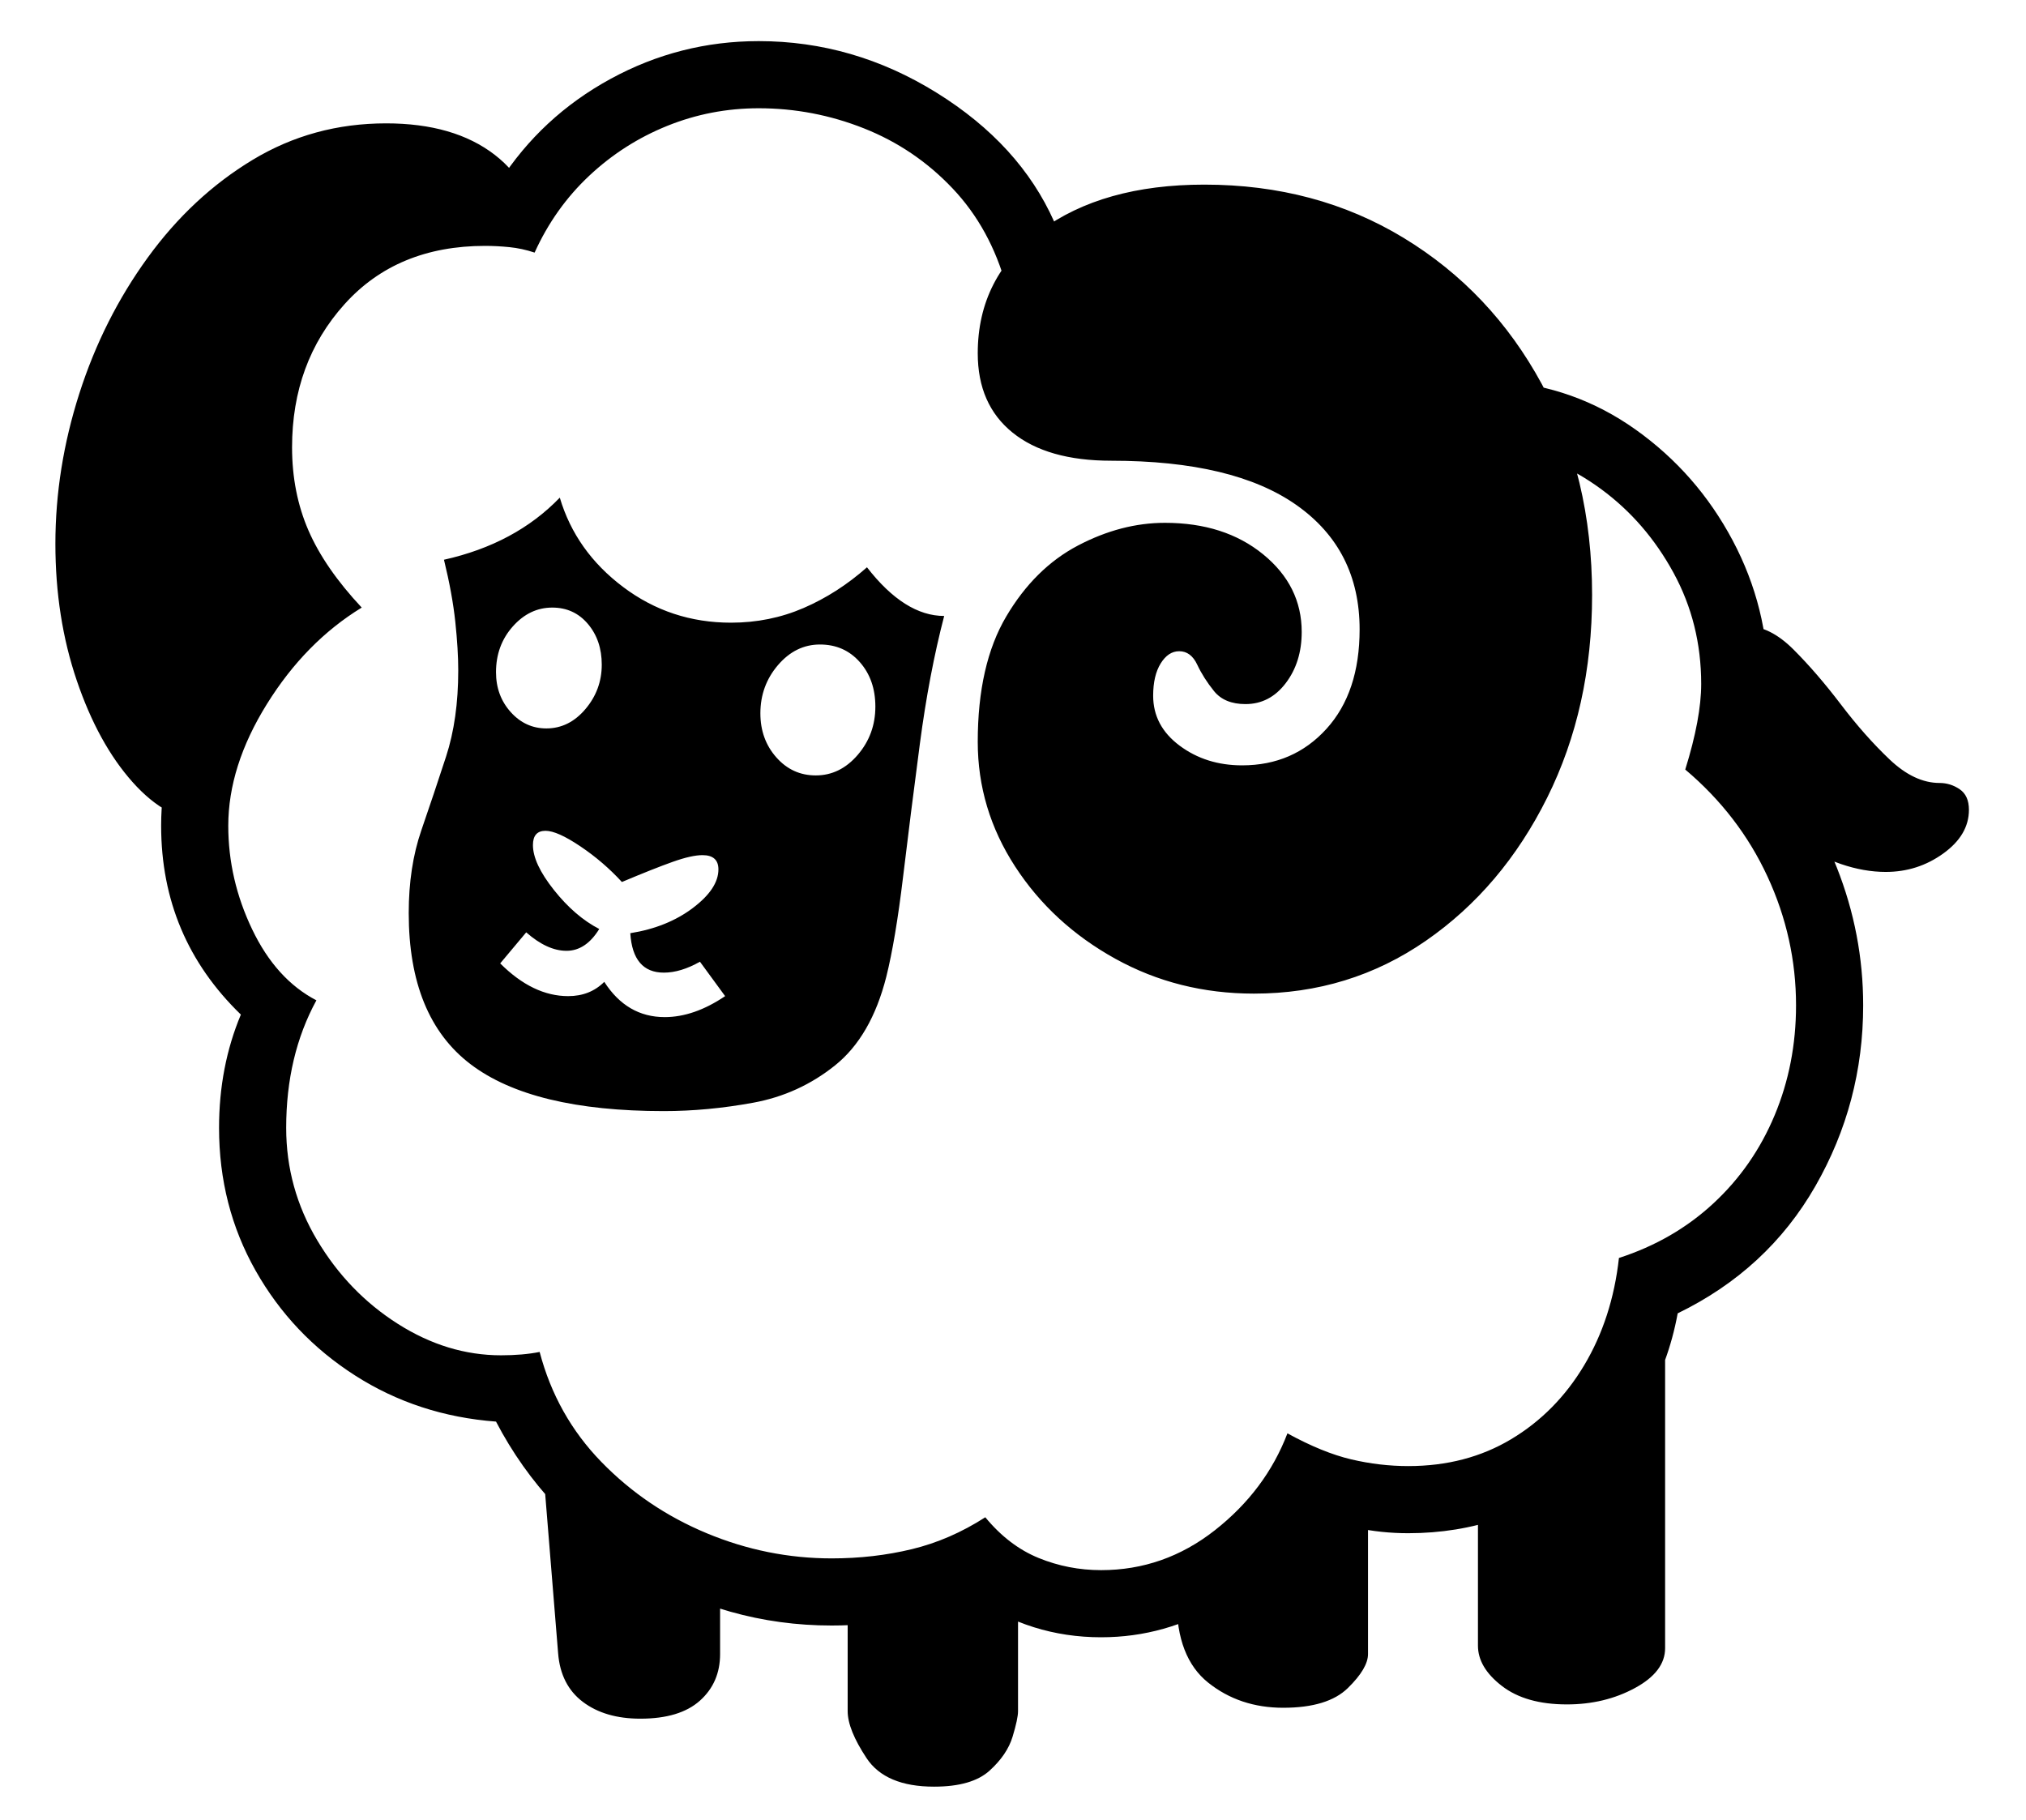 <?xml version="1.0" standalone="no"?>
<!DOCTYPE svg PUBLIC "-//W3C//DTD SVG 1.1//EN" "http://www.w3.org/Graphics/SVG/1.1/DTD/svg11.dtd">
<svg xmlns="http://www.w3.org/2000/svg" xmlns:xlink="http://www.w3.org/1999/xlink" version="1.1"
   viewBox="94 -151 2414 2169">
   <path fill="currentColor"
      d="M1406 1800q-84 0 -153 -48q-78 34 -168 34q-125 0 -233.5 -66t-166.5 -177q-93 -7 -168 -55t-118.5 -125t-43.5 -170q0 -73 26 -135q-95 -92 -95 -225q0 -80 37.5 -149t101.5 -112q-63 -85 -63 -190q0 -88 43 -159.5t117 -114t167 -42.5q50 -78 132.5 -123t176.5 -45
q113 0 212 61.5t140 153.5l-57 77q-19 -69 -64 -116.5t-105.5 -71.5t-125.5 -24q-57 0 -109 21t-93 59.5t-65 91.5q-15 -5 -30 -6.5t-29 -1.5q-105 0 -167.5 69.5t-62.5 170.5q0 54 19.5 99t63.5 92q-67 41 -113 115t-46 145q0 64 28.5 123.5t76.5 84.5q-36 66 -36 152
q0 72 37 134t96 99.5t123 37.5q26 0 46 -4q20 76 73.5 131t125.5 85t149 30q50 0 95.5 -11t87.5 -38q28 34 63.5 48.5t74.5 14.5q75 0 135.5 -47.5t86.5 -115.5q42 23 76 31t68 8q69 0 122.5 -32t87 -88t41.5 -128q65 -21 112.5 -65t73 -105t25.5 -131q0 -80 -34 -153.5
t-98 -127.5q19 -61 19 -102q0 -72 -33 -132.5t-86 -99.5t-113 -48l-9 -81q90 6 163 58t115.5 132t42.5 171q0 38 -9 77q59 62 90.5 141.5t31.5 164.5q0 116 -57 215.5t-164 151.5q-22 119 -113.5 190.5t-207.5 71.5q-32 0 -62.5 -6.5t-59.5 -17.5q-34 67 -100.5 107.5
t-143.5 40.5zM857 1897q-42 0 -68.5 -20t-29.5 -58l-19 -234l212 143v92q0 34 -24 55.5t-71 21.5zM1207 1978q-58 0 -80.5 -34t-22.5 -56v-136l203 -15v151q0 9 -6.5 30.5t-27.5 40.5t-66 19zM1623 1884q-52 0 -89.5 -30t-37.5 -97l110 -126l118 9v180q0 17 -24 40.5
t-77 23.5zM886 1061q35 0 72 -25l-30 -41q-23 13 -43 13q-37 0 -40 -47q44 -7 74.5 -30t30.5 -46q0 -17 -19 -17q-13 0 -35.5 8t-60.5 24q-22 -24 -49.5 -42.5t-41.5 -18.5q-15 0 -15 17q0 22 25 53.5t54 46.5q-16 26 -39 26t-48 -22l-31 37q39 39 81 39q26 0 43 -17
q27 42 72 42zM339 828q-46 -1 -87 -47t-66.5 -121t-25.5 -163q0 -90 28.5 -179t81.5 -162t125 -116.5t159 -43.5q81 0 129.5 37.5t48.5 99.5l-118 -20l-116 40l-103 219l56 195l-80 139zM885 1173q-157 0 -230.5 -56t-73.5 -180q0 -55 15 -98.5t29.5 -88t14.5 -102.5
q0 -25 -3.5 -58t-13.5 -74q85 -19 138 -74q19 64 75.5 106.5t128.5 42.5q46 0 86.5 -17.5t75.5 -48.5q45 58 92 58q-18 69 -29 152.5t-20 158.5t-20 119q-18 71 -61 105.5t-97.5 44.5t-106.5 10zM745 717q27 0 46.5 -23t19.5 -53q0 -29 -16.5 -48.5t-42.5 -19.5
q-27 0 -47 22.5t-20 54.5q0 28 17.5 47.5t42.5 19.5zM1961 1880q-49 0 -77.5 -22t-28.5 -48v-161l119 -82l104 -110v356q0 28 -36 47.5t-81 19.5zM1066 773q29 0 50 -24.5t21 -57.5q0 -32 -18.5 -53t-47.5 -21t-50 24.5t-21 57.5q0 31 19 52.5t47 21.5zM1588 1033
q-90 0 -165 -41.5t-119.5 -110t-44.5 -148.5q0 -92 34 -149.5t85.5 -84.5t103.5 -27q71 0 117 37.5t46 92.5q0 36 -19 61t-48 25q-25 0 -37.5 -15.5t-20 -31.5t-21.5 -16q-13 0 -22 14.5t-9 38.5q0 36 31.5 59.5t74.5 23.5q61 0 100.5 -43.5t39.5 -118.5q0 -95 -75 -148
t-221 -53q-76 0 -117.5 -33.5t-41.5 -94.5q0 -91 74.5 -146t195.5 -55q133 0 237.5 63.5t164.5 174t60 251.5q0 134 -53.5 241.5t-144.5 170.5t-205 63zM2341 888q-52 0 -109.5 -37.5t-99.5 -87.5l43 -168q28 0 56 28t56.5 65.5t58 65.5t59.5 28q13 0 24 7.5t11 24.5
q0 30 -30.5 52t-68.5 22z" />
</svg>